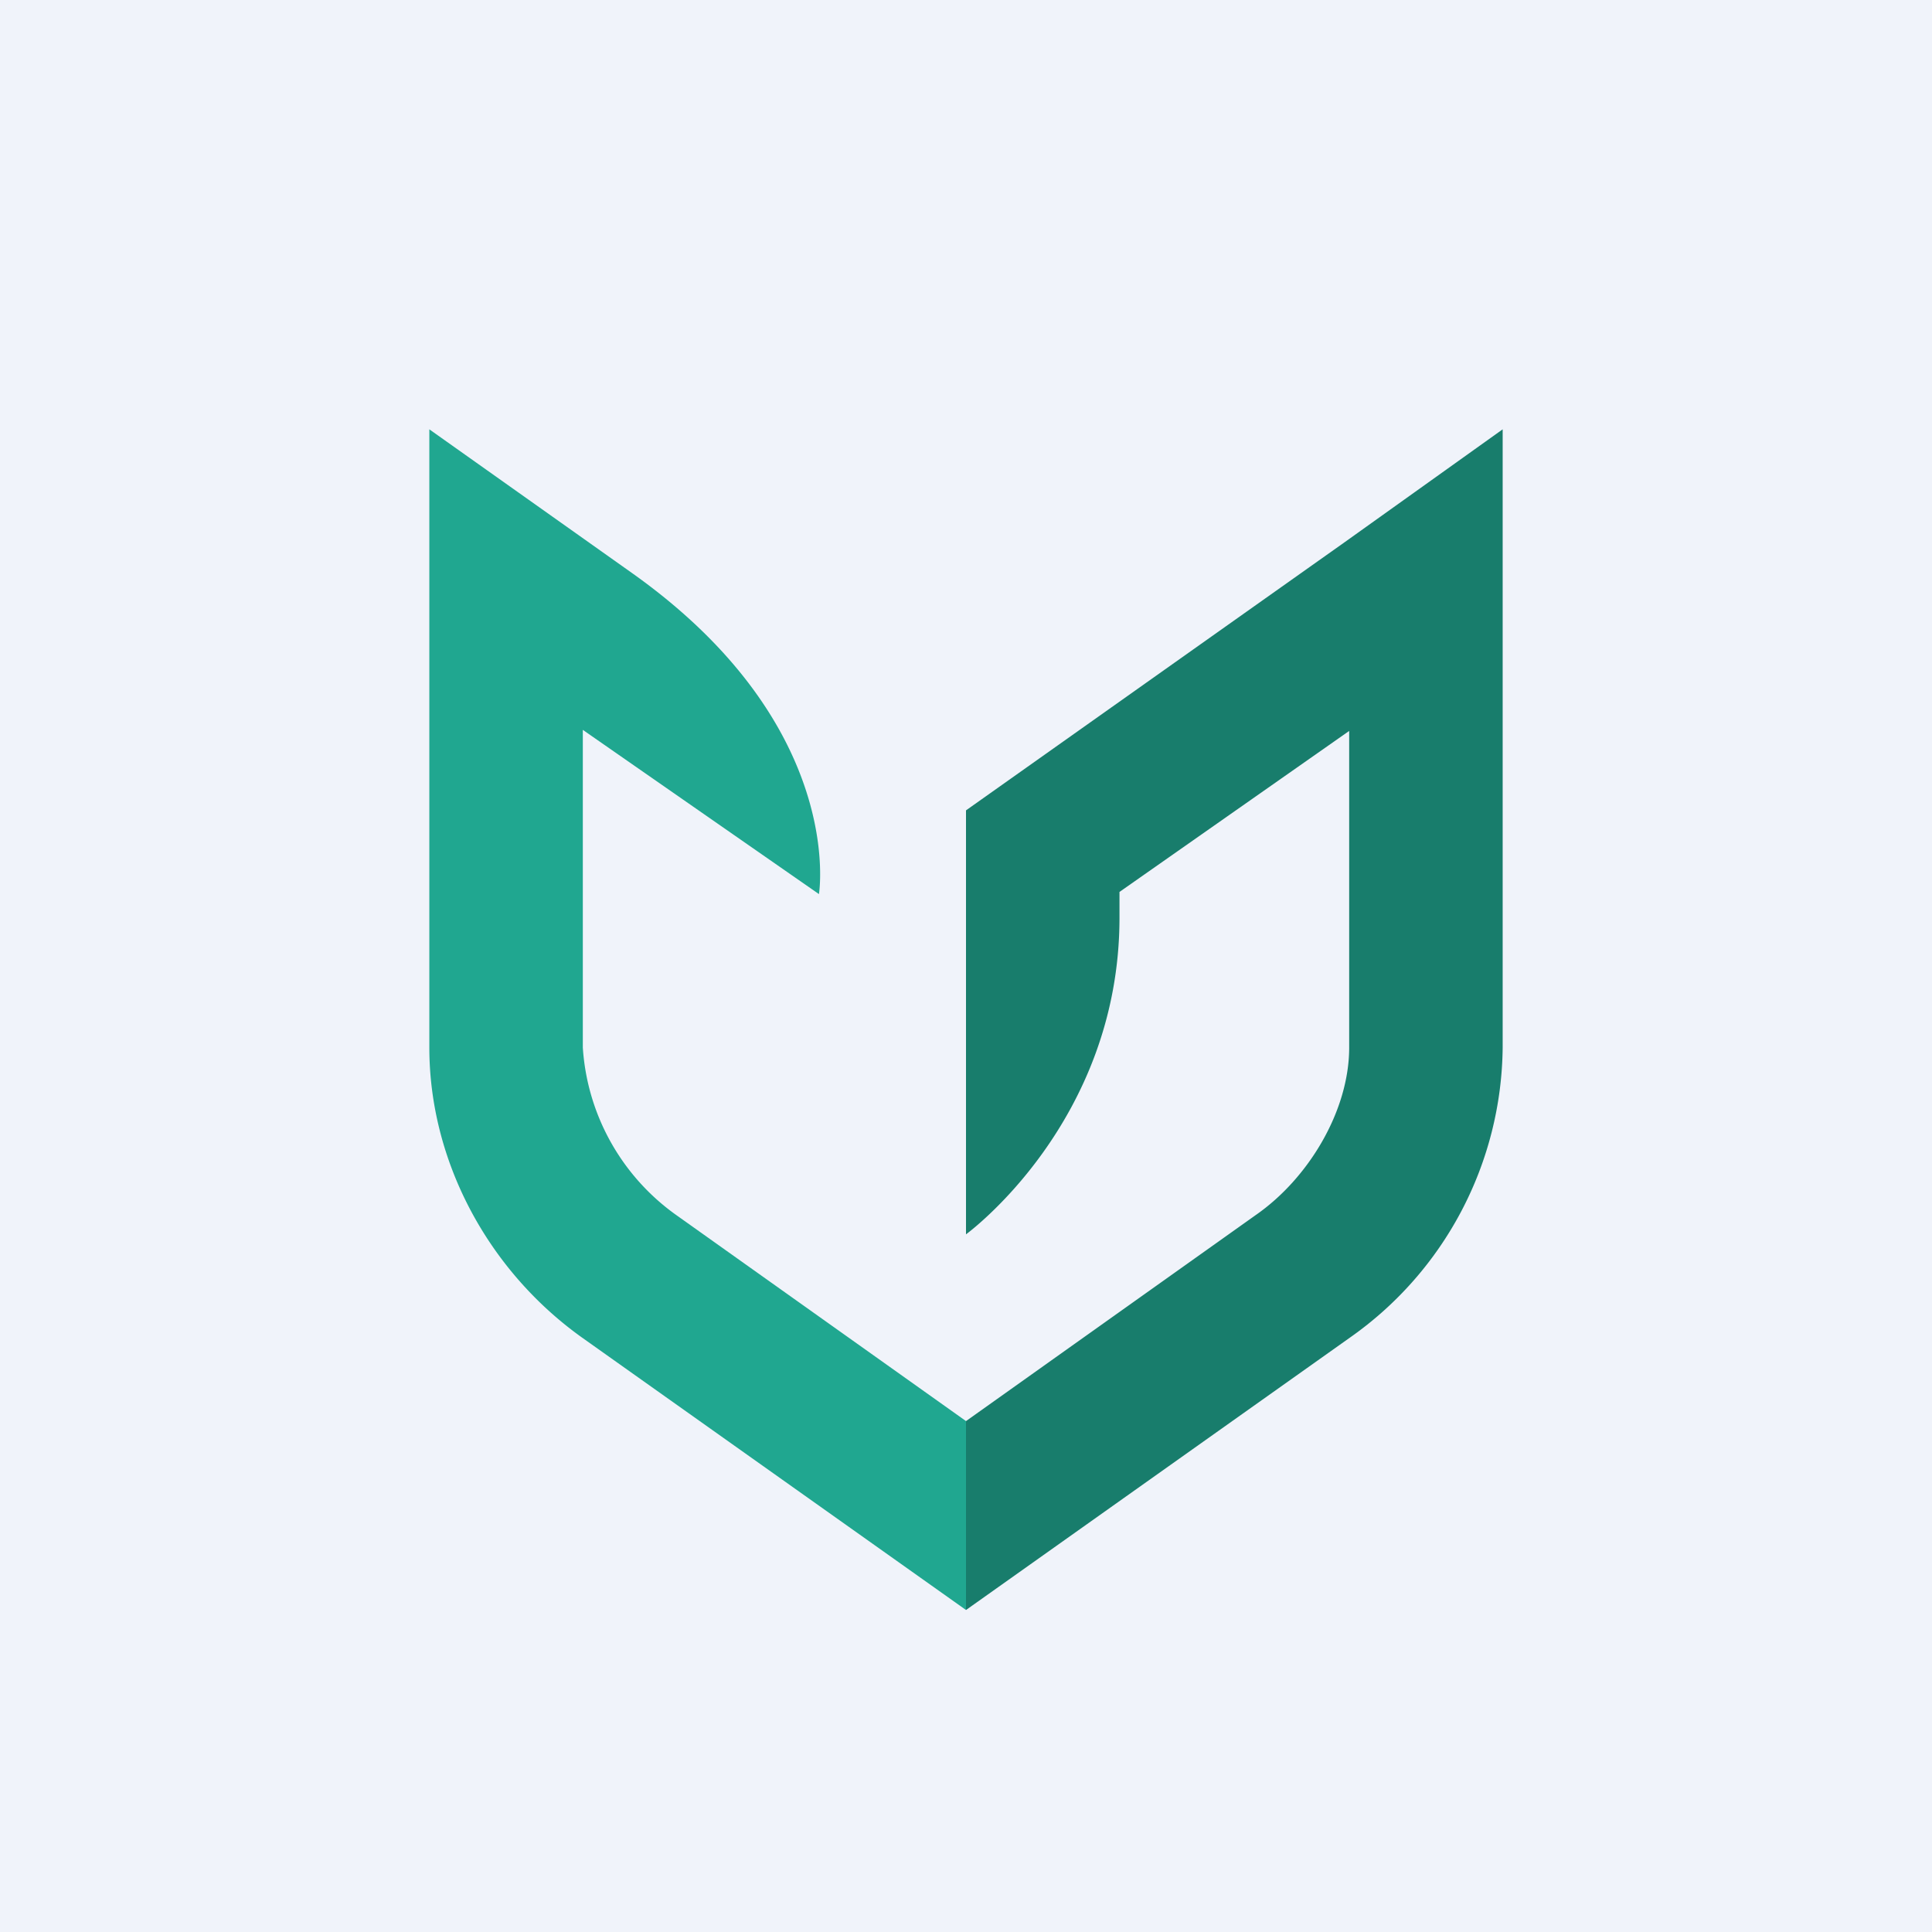 <!-- by TradingView --><svg xmlns="http://www.w3.org/2000/svg" width="18" height="18"><path fill="#F0F3FA" d="M0 0h18v18H0z"/><path d="M6.3 11.32a2.08 2.08 0 01-.87-1.56V6.8l2.2 1.53s.26-1.57-1.74-2.99L4 4v5.76c0 1.05.54 2.07 1.42 2.7L9 15v-1.76l-2.7-1.92z" fill="#20A790"/><path d="M12.53 5.05L9 7.55v3.95s1.43-1.04 1.43-2.95v-.24l2.14-1.5v2.95c0 .59-.38 1.22-.87 1.56L9 13.24V15l3.58-2.54A3.34 3.34 0 0014 9.76V4l-1.47 1.05z" fill="#187D6C"/></svg>